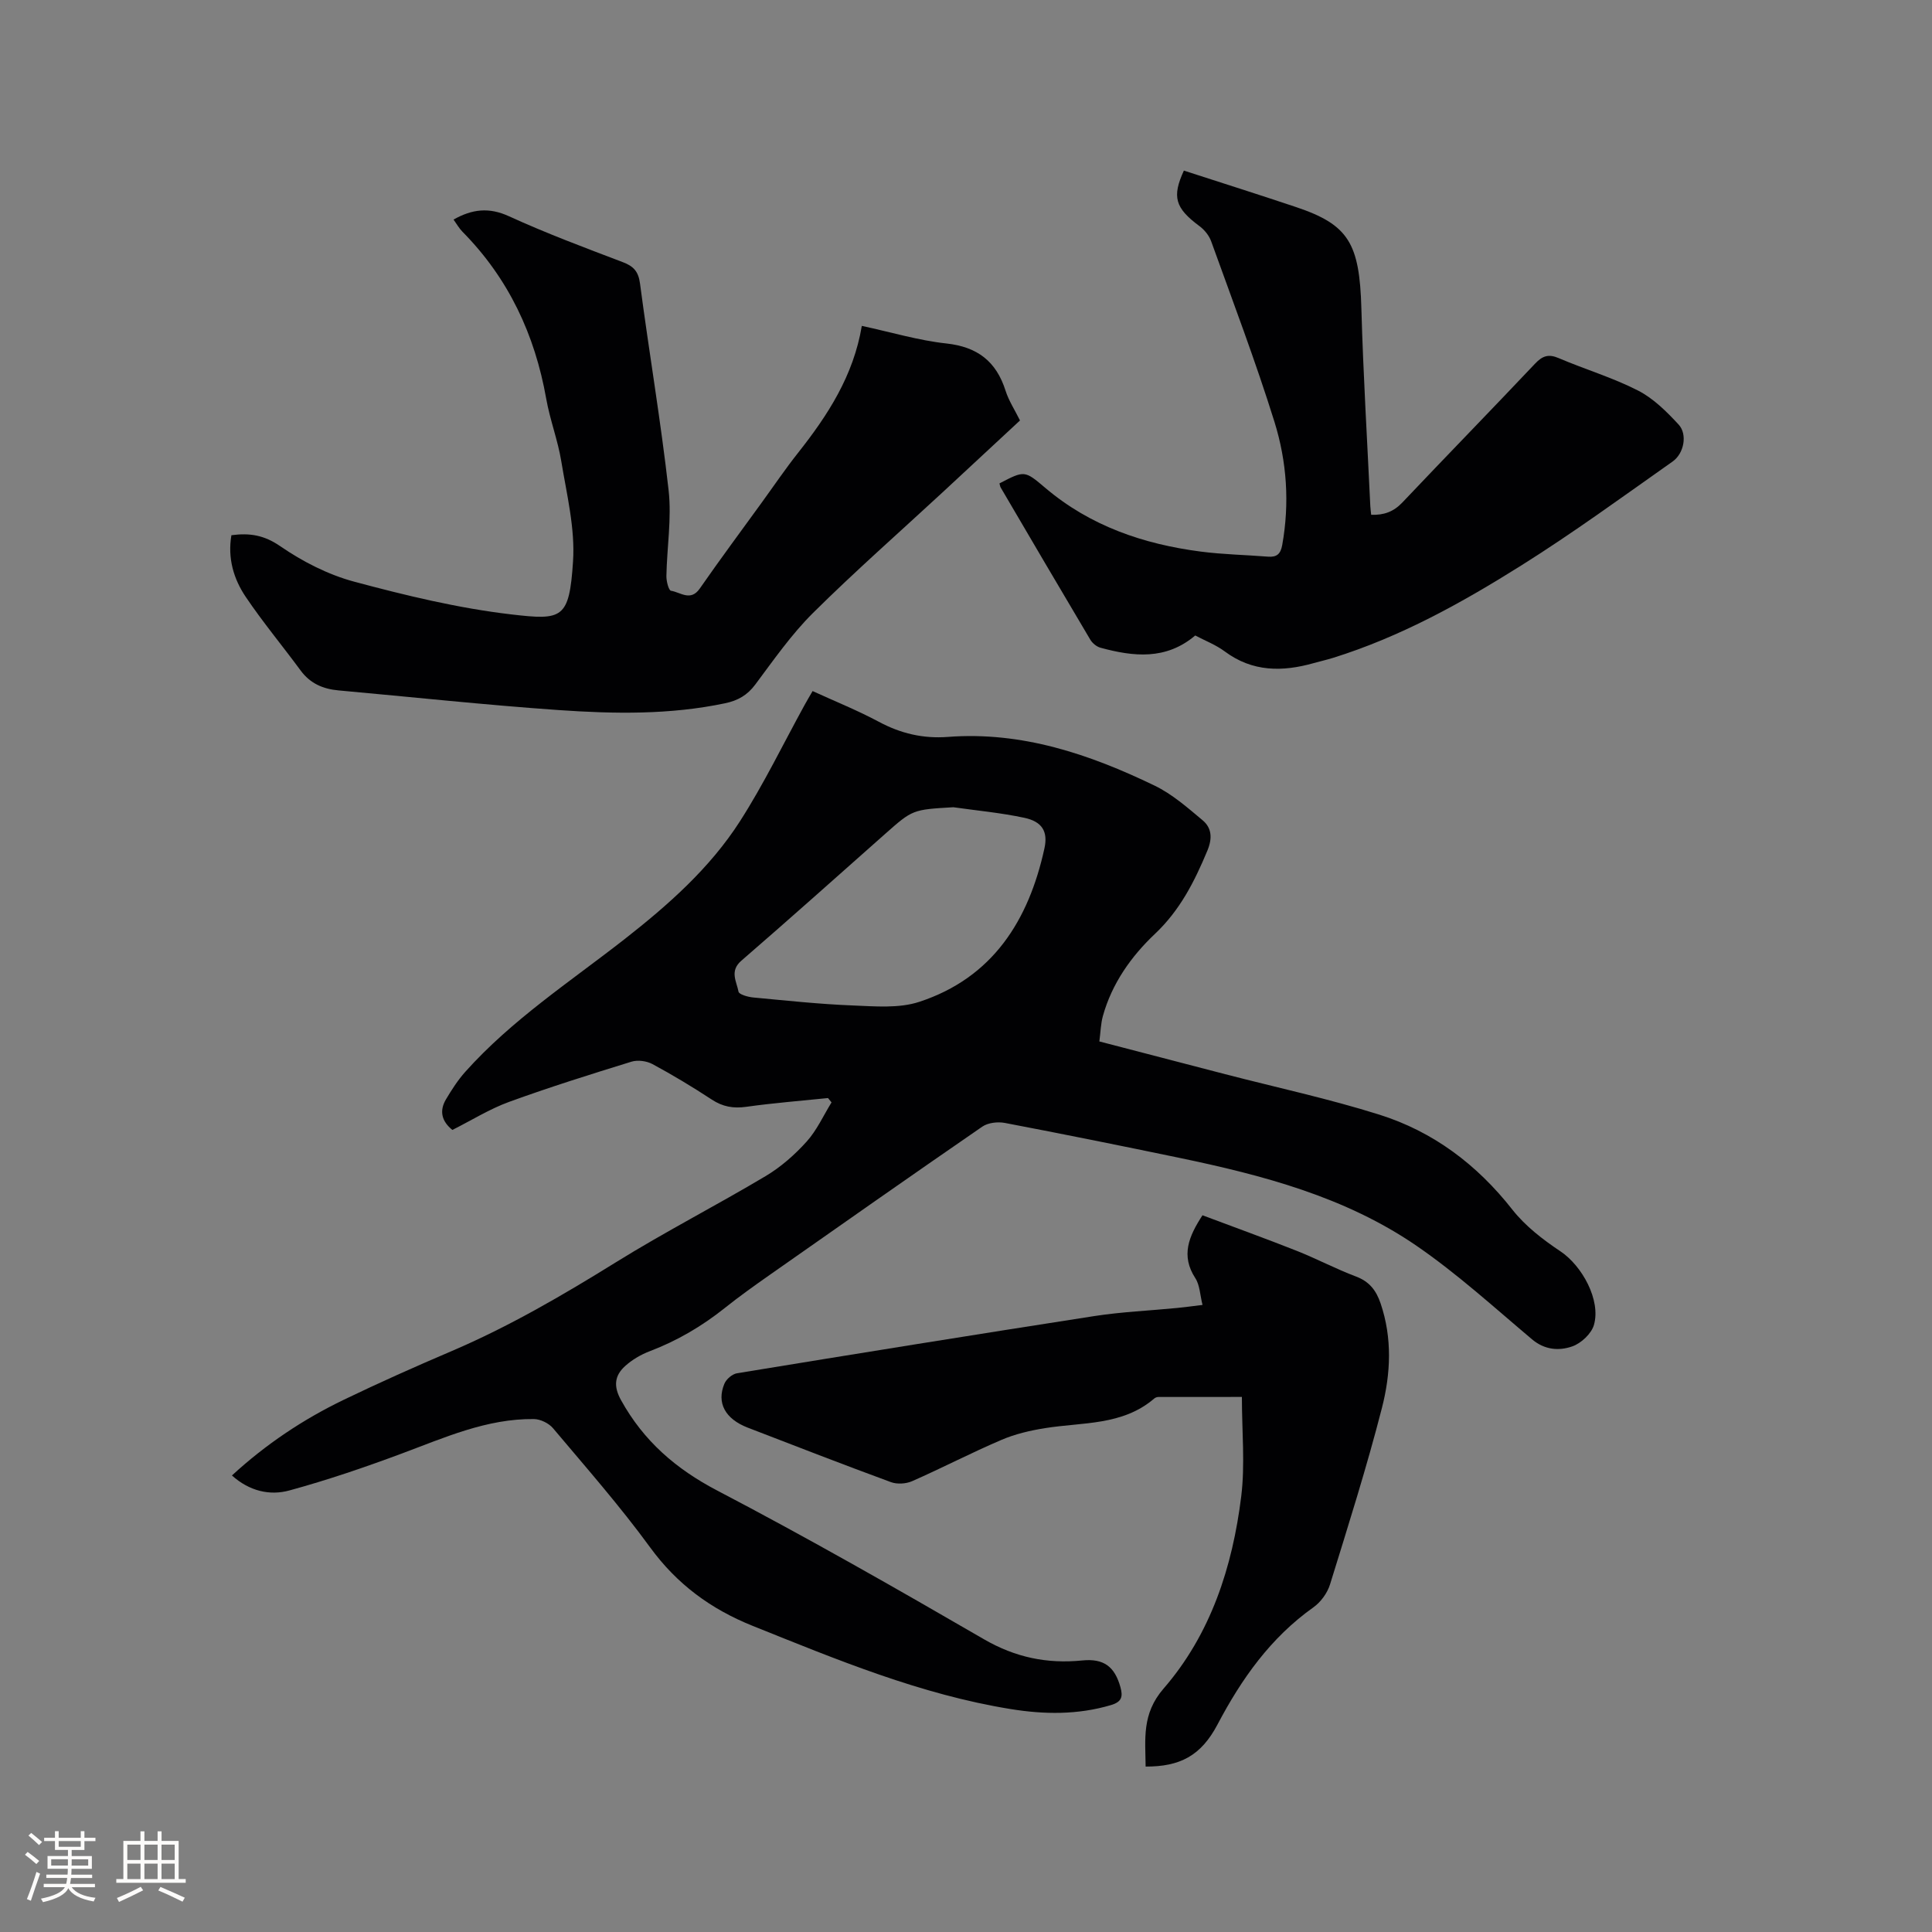 <svg enable-background="new 0 0 400 400" viewBox="0 0 400 400" xmlns="http://www.w3.org/2000/svg"><rect x="0" y="0" width="400" height="400" fill="#808080" stroke="none"/><g fill="#010103"><path d="m48.02 305.48c7.01-6.45 14.73-11.61 23.15-15.67 7.34-3.54 14.79-6.86 22.29-10.06 11.92-5.09 23.04-11.58 34.04-18.4 10.13-6.29 20.78-11.75 31.03-17.86 3.14-1.87 6.02-4.41 8.47-7.13 2.12-2.35 3.47-5.38 5.16-8.12-.24-.3-.48-.6-.73-.9-5.63.58-11.29 1.02-16.9 1.81-2.69.38-4.89 0-7.17-1.5-3.98-2.61-8.08-5.08-12.27-7.34-1.21-.65-3.06-.9-4.35-.5-8.49 2.62-16.98 5.28-25.33 8.32-4.04 1.47-7.76 3.81-11.75 5.81-2.18-1.75-2.78-3.9-1.31-6.36 1.18-1.98 2.45-3.96 3.98-5.67 9.62-10.76 21.67-18.63 32.93-27.43 9.07-7.1 17.69-14.71 23.93-24.43 4.96-7.73 8.98-16.07 13.42-24.14.5-.91 1.04-1.81 1.63-2.83 4.7 2.15 9.33 4.01 13.7 6.35 4.53 2.43 9.18 3.53 14.3 3.14 15.31-1.17 29.31 3.57 42.78 10.07 3.64 1.75 6.82 4.55 9.96 7.18 1.93 1.61 2.05 3.78.98 6.33-2.66 6.37-5.64 12.29-10.85 17.21-4.9 4.63-8.9 10.26-10.77 17-.44 1.59-.47 3.29-.73 5.26 8.88 2.31 17.47 4.55 26.06 6.78 10.65 2.76 21.44 5.08 31.92 8.38 11.16 3.52 20.21 10.34 27.52 19.65 2.68 3.41 6.33 6.22 9.97 8.65 4.46 2.98 8.4 10.09 6.93 15.23-.52 1.81-2.65 3.81-4.5 4.45-2.72.95-5.69.75-8.31-1.46-7.85-6.61-15.49-13.58-23.92-19.37-14.75-10.13-31.83-14.61-49.11-18.21-12.02-2.5-24.06-4.93-36.13-7.23-1.48-.28-3.48-.05-4.67.77-14.74 10.15-29.38 20.43-44.03 30.71-3.12 2.19-6.24 4.41-9.22 6.79-4.76 3.8-9.9 6.83-15.61 9-1.84.7-3.66 1.77-5.11 3.09-2.17 1.98-2.42 4.17-.81 7.06 4.67 8.42 11.3 14.19 19.9 18.69 18.67 9.76 36.99 20.22 55.23 30.79 6.49 3.76 13.07 5.12 20.35 4.39 4.47-.45 6.73 1.28 7.91 5.55.54 1.96.26 3.03-1.97 3.69-6.88 2.04-13.82 1.95-20.78.82-18.66-3.02-35.97-10.23-53.37-17.21-8.7-3.49-15.7-8.63-21.28-16.29-6.24-8.55-13.26-16.54-20.09-24.65-.87-1.03-2.6-1.87-3.94-1.89-9.78-.11-18.52 3.85-27.45 7.17-7.6 2.83-15.31 5.46-23.14 7.6-4.12 1.15-8.36.13-11.94-3.09zm149.37-138.35c-8.45.49-8.45.49-14.13 5.52-9.91 8.78-19.78 17.61-29.79 26.27-2.46 2.13-.96 4.3-.57 6.39.11.59 1.97 1.11 3.07 1.21 6.85.64 13.7 1.38 20.57 1.65 4.6.18 9.56.64 13.79-.75 15.19-4.99 22.65-16.84 25.91-31.78.77-3.52-.51-5.54-4.15-6.32-4.83-1.04-9.79-1.49-14.7-2.19z"/><path d="m93.9 45.46c3.87-2.18 7.35-2.58 11.47-.69 7.69 3.52 15.64 6.49 23.56 9.5 2.25.85 3.25 1.93 3.58 4.45 1.88 14.28 4.31 28.49 5.92 42.8.65 5.82-.35 11.82-.46 17.74-.02 1.06.47 2.97.95 3.05 1.95.3 4.06 2.29 5.97-.47 4.17-6 8.53-11.87 12.82-17.79 2.49-3.43 4.87-6.95 7.5-10.27 6.15-7.78 11.49-15.96 13.22-26.31 6.16 1.33 11.77 3.02 17.49 3.64 6.45.7 10.34 3.71 12.27 9.78.66 2.08 1.91 3.98 2.99 6.16-5.4 5.02-10.74 9.99-16.09 14.94-8.95 8.28-18.12 16.34-26.77 24.92-4.48 4.45-8.15 9.73-11.95 14.82-1.66 2.22-3.62 3.32-6.23 3.87-11.43 2.41-23 2.21-34.51 1.41-15.2-1.06-30.37-2.7-45.55-4.07-3.21-.29-5.85-1.43-7.83-4.11-3.76-5.11-7.84-10.01-11.38-15.26-2.5-3.71-3.77-7.99-2.96-12.76 3.76-.5 6.75-.04 10.09 2.26 4.63 3.19 9.93 5.91 15.34 7.36 10.7 2.87 21.58 5.5 32.55 6.78 10.55 1.23 11.97.95 12.75-10.98.45-6.83-1.3-13.84-2.43-20.71-.71-4.37-2.35-8.59-3.12-12.96-2.35-13.27-7.8-24.92-17.33-34.57-.72-.73-1.23-1.66-1.86-2.53z"/><path d="m245.11 35.32c7.78 2.52 15.52 4.97 23.22 7.55 10.92 3.66 13.15 7.52 13.53 21.02.38 13.65 1.21 27.28 1.85 40.92.02.52.11 1.04.18 1.77 2.61.1 4.63-.62 6.45-2.54 9.11-9.62 18.36-19.1 27.46-28.73 1.53-1.62 2.78-2.08 4.9-1.17 5.45 2.33 11.19 4.03 16.44 6.72 3.19 1.63 5.93 4.37 8.41 7.05 1.84 2 1.14 5.95-1.25 7.64-10.37 7.31-20.64 14.81-31.38 21.55-12.28 7.71-24.98 14.76-38.95 19.11-1.31.41-2.65.7-3.98 1.08-6.49 1.83-12.68 1.85-18.42-2.42-1.84-1.37-4.07-2.22-6.11-3.3-6.07 5.14-12.8 4.39-19.63 2.53-.8-.22-1.67-.94-2.1-1.67-6.22-10.47-12.38-20.97-18.54-31.48-.15-.26-.18-.59-.26-.87 5.21-2.71 5.2-2.7 9.52.96 9.29 7.87 20.3 11.62 32.15 13.16 4.61.6 9.29.68 13.93 1.05 1.82.14 2.61-.56 2.94-2.41 1.55-8.64.96-17.25-1.6-25.48-3.93-12.6-8.63-24.97-13.11-37.4-.43-1.2-1.4-2.39-2.43-3.15-5.06-3.75-5.71-6.07-3.22-11.49z"/><path d="m237.19 365.75c-.05-5.67-.84-10.9 3.71-16.14 9.77-11.26 14.27-25.18 16.08-39.78.82-6.64.14-13.47.14-20.61-5.89 0-11.58 0-17.27.01-.3 0-.66.12-.88.32-6.57 5.64-14.84 4.88-22.6 6.13-3.08.49-6.22 1.22-9.07 2.45-6.23 2.66-12.25 5.8-18.45 8.53-1.27.56-3.11.67-4.39.2-9.93-3.65-19.8-7.48-29.67-11.29-4.65-1.8-6.47-5.13-4.81-9.09.39-.94 1.62-2 2.61-2.16 24.66-4.04 49.34-8.02 74.03-11.85 5.64-.87 11.39-1.11 17.08-1.67 1.57-.15 3.12-.37 5.27-.63-.52-2.04-.55-4.09-1.49-5.54-3.03-4.66-1.39-8.61 1.48-13.02 6.54 2.46 13.09 4.82 19.56 7.38 4.13 1.64 8.08 3.74 12.23 5.3 2.79 1.05 4.18 2.9 5.09 5.57 2.45 7.21 2.09 14.58.27 21.65-3.15 12.29-6.99 24.4-10.74 36.52-.55 1.78-1.91 3.66-3.43 4.74-8.88 6.3-14.88 14.8-19.88 24.29-3.42 6.47-7.77 8.71-14.87 8.69z"/></g><path d="m5.17 384 .55-.58c.85.61 1.65 1.24 2.4 1.87l-.59.64c-.83-.73-1.62-1.38-2.36-1.93m1.22 9.53-.82-.34c.71-1.76 1.37-3.64 1.98-5.63.24.13.5.25.76.36-.6 1.67-1.24 3.54-1.92 5.61m-.5-13.5.57-.54c.56.44 1.31 1.06 2.26 1.87l-.64.64c-.68-.66-1.41-1.32-2.19-1.97m3.25.46h2.24v-1.36h.77v1.36h4.57v-1.36h.76v1.36h2.28v.69h-2.28v1.84h-2.64v1.26h4.18v2.64h-4.21c0 .45-.02.86-.05 1.21h4.32v.69h-4.38c-.04.34-.1.75-.19 1.22h5.15v.69h-4.82c.87 1.19 2.51 1.92 4.93 2.19-.17.31-.3.57-.37.76-2.77-.49-4.52-1.41-5.26-2.76-.56 1.26-2.3 2.23-5.24 2.9-.12-.24-.26-.48-.43-.72 2.73-.55 4.38-1.34 4.96-2.38h-4.38v-.69h4.65c.1-.38.17-.79.21-1.22h-4.32v-.69h4.4c.03-.34.05-.75.05-1.21h-4.2v-2.64h4.23v-1.26h-2.69v-1.84h-2.24zm1.46 4.46v1.29h3.45c.01-.4.02-.57.01-.53v-.32-.45h-3.46zm1.55-2.59h4.57v-1.19h-4.57zm6.11 2.59h-3.42v.77c-.01.19-.01.37-.02.53h3.44z" fill="#fcfbfa"/><path d="m32.63 379.16h.82v1.98h3.54v7.89h1.46v.78h-14.37v-.78h1.46v-7.89h3.54v-1.98h.82v1.98h2.73zm-3.49 11.48.5.73c-1.61.82-3.28 1.63-5 2.41-.13-.27-.28-.55-.44-.82 1.75-.72 3.4-1.49 4.94-2.32m-2.78-5.55h2.73v-3.18h-2.73zm0 3.95h2.73v-3.2h-2.73zm3.54-3.95h2.73v-3.18h-2.73zm0 3.95h2.73v-3.2h-2.73zm7.89 4.68c-1.84-.92-3.51-1.7-5.02-2.32l.45-.73c1.89.8 3.57 1.55 5.04 2.23zm-1.62-11.81h-2.73v3.18h2.73zm-2.73 7.13h2.73v-3.2h-2.73z" fill="#fcfbfa"/></svg>